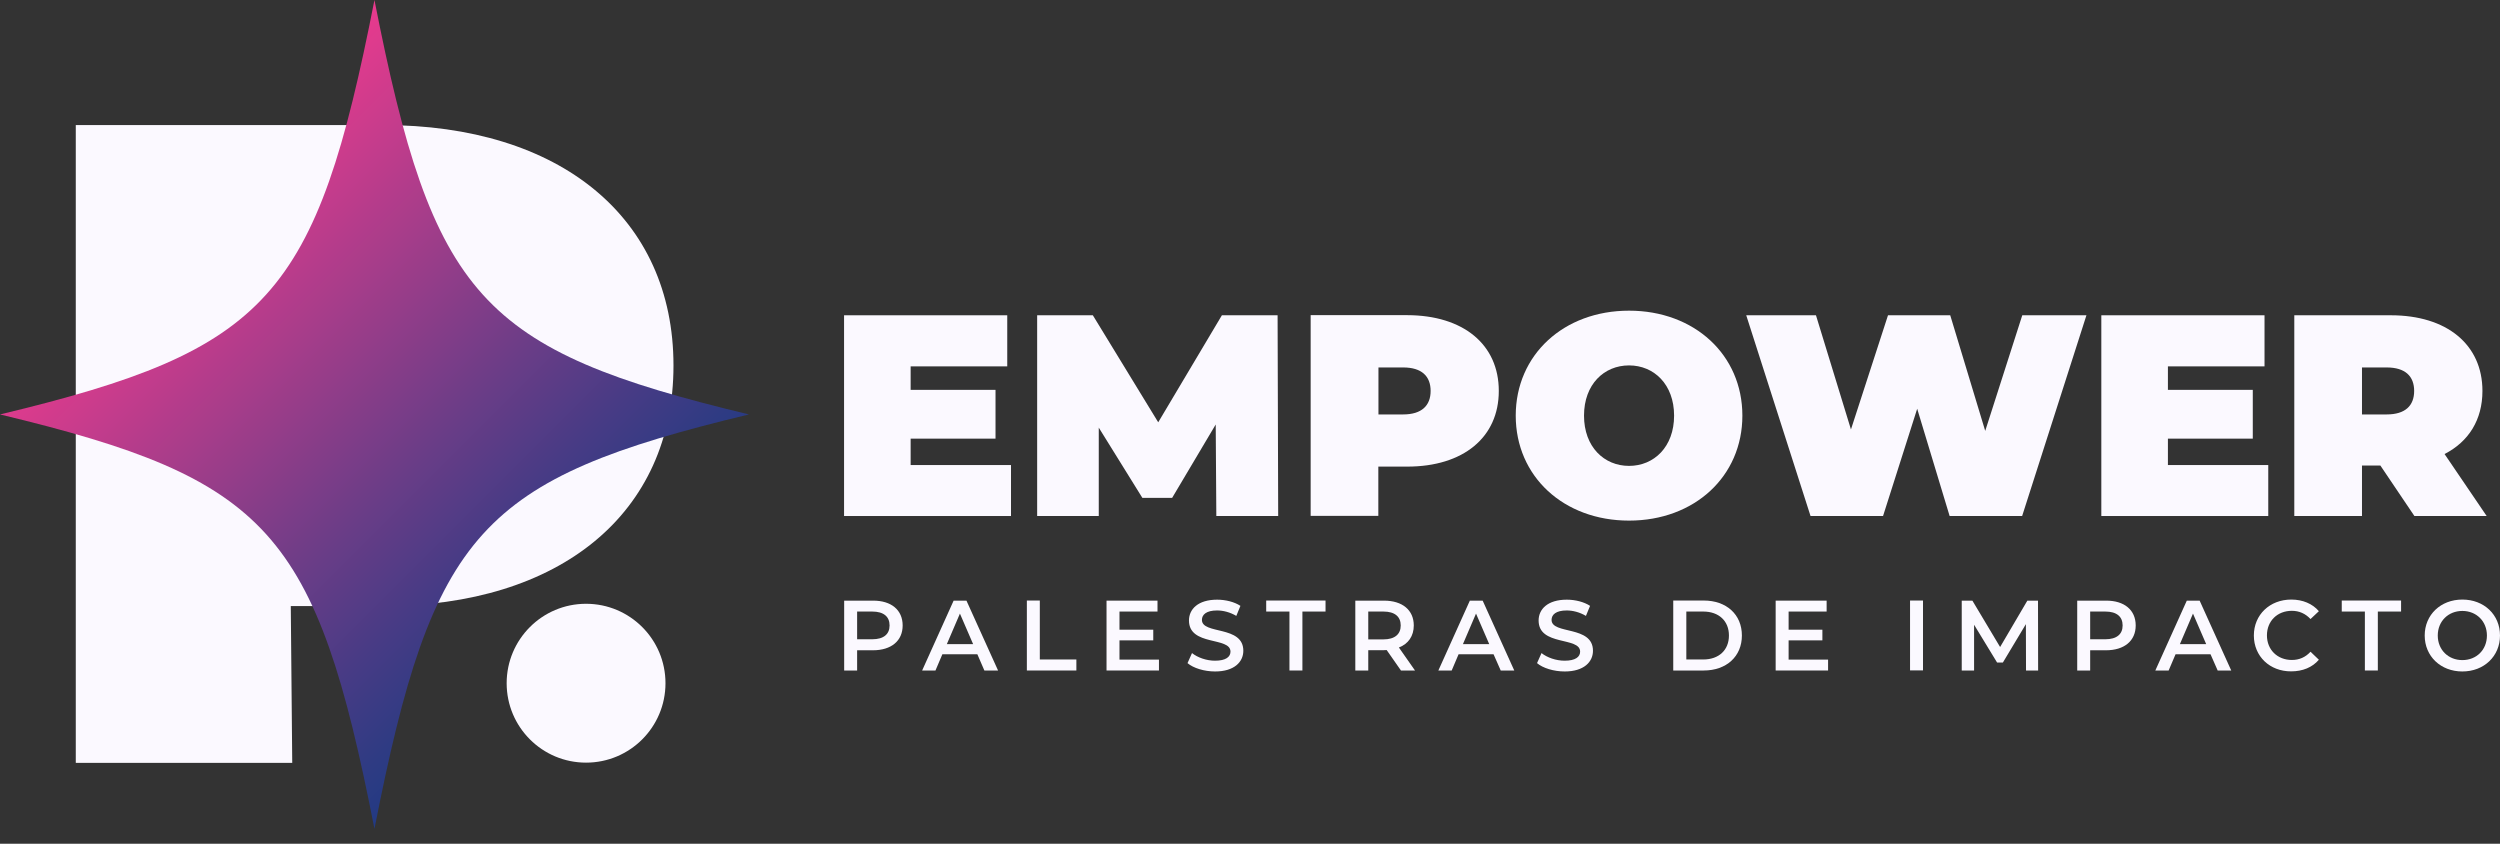 <svg width="160" height="54" viewBox="0 0 160 54" fill="none" xmlns="http://www.w3.org/2000/svg">
<rect x="0" y="0" width="160" height="54" fill="#333333" stroke="none"/>
<path d="M64.704 29.755V33.025H54.02V20.178H64.464V23.448H58.281V24.951H63.713V28.073H58.281V29.763H64.704V29.755Z" fill="#FBF9FF"/>
<path d="M77.845 33.025L77.806 27.167L75.017 31.863H73.111L70.321 27.368V33.025H66.378V20.178H69.942L74.126 27.027L78.201 20.178H81.766L81.804 33.025H77.845Z" fill="#FBF9FF"/>
<path d="M95.923 25.02C95.923 27.996 93.645 29.863 90.065 29.863H88.213V33.017H83.882V20.17H90.065C93.652 20.178 95.923 22.045 95.923 25.02ZM91.56 25.02C91.56 24.083 90.995 23.517 89.802 23.517H88.221V26.524H89.802C90.987 26.524 91.56 25.958 91.56 25.02Z" fill="#FBF9FF"/>
<path d="M97.007 26.601C97.007 22.711 100.075 19.883 104.259 19.883C108.443 19.883 111.512 22.711 111.512 26.601C111.512 30.491 108.443 33.319 104.259 33.319C100.075 33.319 97.007 30.491 97.007 26.601ZM107.142 26.601C107.142 24.602 105.855 23.386 104.259 23.386C102.663 23.386 101.377 24.594 101.377 26.601C101.377 28.6 102.663 29.817 104.259 29.817C105.855 29.817 107.142 28.6 107.142 26.601Z" fill="#FBF9FF"/>
<path d="M133.532 20.178L129.417 33.025H124.776L122.7 26.16L120.515 33.025H115.874L111.759 20.178H116.222L118.461 27.485L120.832 20.178H124.815L127.054 27.578L129.425 20.178H133.532Z" fill="#FBF9FF"/>
<path d="M145.169 29.755V33.025H134.485V20.178H144.929V23.448H138.746V24.951H144.178V28.073H138.746V29.763H145.169V29.755Z" fill="#FBF9FF"/>
<path d="M152.344 29.794H151.167V33.025H146.835V20.178H153.018C156.598 20.178 158.876 22.053 158.876 25.02C158.876 26.872 157.993 28.267 156.451 29.058L159.147 33.025H154.522L152.344 29.794ZM152.747 23.517H151.167V26.524H152.747C153.941 26.524 154.506 25.958 154.506 25.02C154.506 24.083 153.941 23.517 152.747 23.517Z" fill="#FBF9FF"/>
<path d="M57.77 40.03C57.77 41.014 57.041 41.618 55.864 41.618H54.856V42.912H54.027V38.441H55.864C57.041 38.434 57.77 39.038 57.77 40.03ZM56.933 40.03C56.933 39.464 56.553 39.139 55.825 39.139H54.856V40.913H55.825C56.553 40.913 56.933 40.588 56.933 40.03Z" fill="#FBF9FF"/>
<path d="M62.551 41.874H60.311L59.87 42.912H59.017L61.032 38.441H61.853L63.876 42.912H63L62.551 41.874ZM62.279 41.223L61.435 39.27L60.598 41.223H62.279Z" fill="#FBF9FF"/>
<path d="M65.719 38.434H66.548V42.207H68.888V42.912H65.719V38.434Z" fill="#FBF9FF"/>
<path d="M74.173 42.215V42.912H70.818V38.441H74.08V39.139H71.647V40.301H73.809V40.983H71.647V42.215H74.173Z" fill="#FBF9FF"/>
<path d="M76.001 42.44L76.288 41.797C76.644 42.083 77.217 42.285 77.76 42.285C78.457 42.285 78.751 42.037 78.751 41.704C78.751 40.735 76.094 41.37 76.094 39.712C76.094 38.992 76.667 38.379 77.899 38.379C78.434 38.379 78.999 38.519 79.387 38.775L79.124 39.418C78.721 39.178 78.279 39.069 77.891 39.069C77.202 39.069 76.923 39.34 76.923 39.673C76.923 40.627 79.573 40.007 79.573 41.649C79.573 42.362 78.992 42.974 77.767 42.974C77.07 42.974 76.373 42.758 76.001 42.44Z" fill="#FBF9FF"/>
<path d="M81.037 39.139V38.434H84.834V39.139H83.354V42.912H82.525V39.139H81.037Z" fill="#FBF9FF"/>
<path d="M89.661 42.912L88.747 41.603C88.692 41.611 88.63 41.611 88.576 41.611H87.569V42.912H86.74V38.441H88.576C89.754 38.441 90.482 39.046 90.482 40.03C90.482 40.704 90.134 41.208 89.529 41.44L90.56 42.912H89.661ZM88.538 39.139H87.569V40.921H88.538C89.266 40.921 89.646 40.588 89.646 40.03C89.646 39.464 89.266 39.139 88.538 39.139Z" fill="#FBF9FF"/>
<path d="M95.588 41.874H93.349L92.908 42.912H92.055L94.07 38.441H94.891L96.913 42.912H96.046L95.588 41.874ZM95.31 41.223L94.465 39.27L93.628 41.223H95.31Z" fill="#FBF9FF"/>
<path d="M98.37 42.44L98.657 41.797C99.013 42.083 99.587 42.285 100.137 42.285C100.834 42.285 101.128 42.037 101.128 41.704C101.128 40.735 98.471 41.37 98.471 39.712C98.471 38.992 99.044 38.379 100.276 38.379C100.811 38.379 101.376 38.519 101.764 38.775L101.5 39.418C101.097 39.178 100.656 39.069 100.268 39.069C99.579 39.069 99.3 39.34 99.3 39.673C99.3 40.627 101.95 40.007 101.95 41.649C101.95 42.362 101.369 42.974 100.144 42.974C99.439 42.974 98.742 42.758 98.37 42.44Z" fill="#FBF9FF"/>
<path d="M107.088 38.434H109.04C110.489 38.434 111.481 39.325 111.481 40.673C111.481 42.014 110.489 42.912 109.04 42.912H107.088V38.434ZM109.009 42.207C110.009 42.207 110.652 41.603 110.652 40.673C110.652 39.743 110.009 39.139 109.009 39.139H107.925V42.207H109.009Z" fill="#FBF9FF"/>
<path d="M116.997 42.215V42.912H113.642V38.441H116.904V39.139H114.471V40.301H116.633V40.983H114.471V42.215H116.997Z" fill="#FBF9FF"/>
<path d="M122.243 38.434H123.072V42.905H122.243V38.434Z" fill="#FBF9FF"/>
<path d="M129.665 42.912L129.657 39.945L128.185 42.401H127.813L126.341 39.983V42.912H125.551V38.441H126.233L128.007 41.409L129.75 38.441H130.432L130.44 42.912H129.665Z" fill="#FBF9FF"/>
<path d="M136.685 40.03C136.685 41.014 135.956 41.618 134.779 41.618H133.771V42.912H132.942V38.441H134.779C135.956 38.434 136.685 39.038 136.685 40.03ZM135.848 40.03C135.848 39.464 135.468 39.139 134.74 39.139H133.771V40.913H134.74C135.468 40.913 135.848 40.588 135.848 40.03Z" fill="#FBF9FF"/>
<path d="M141.474 41.874H139.235L138.793 42.912H137.941L139.955 38.441H140.777L142.799 42.912H141.931L141.474 41.874ZM141.195 41.223L140.351 39.27L139.514 41.223H141.195Z" fill="#FBF9FF"/>
<path d="M144.247 40.673C144.247 39.34 145.27 38.372 146.642 38.372C147.37 38.372 147.997 38.635 148.408 39.116L147.873 39.619C147.548 39.27 147.145 39.092 146.68 39.092C145.75 39.092 145.084 39.743 145.084 40.665C145.084 41.587 145.758 42.238 146.68 42.238C147.145 42.238 147.548 42.068 147.873 41.711L148.408 42.223C147.99 42.711 147.37 42.967 146.634 42.967C145.27 42.974 144.247 42.006 144.247 40.673Z" fill="#FBF9FF"/>
<path d="M151.352 39.139H149.872V38.434H153.669V39.139H152.181V42.912H151.352V39.139Z" fill="#FBF9FF"/>
<path d="M155.181 40.673C155.181 39.348 156.203 38.372 157.59 38.372C158.977 38.372 160 39.34 160 40.673C160 41.998 158.977 42.974 157.59 42.974C156.203 42.974 155.181 41.998 155.181 40.673ZM159.163 40.673C159.163 39.759 158.489 39.1 157.59 39.1C156.691 39.1 156.017 39.759 156.017 40.673C156.017 41.587 156.691 42.246 157.59 42.246C158.497 42.246 159.163 41.587 159.163 40.673Z" fill="#FBF9FF"/>
<path d="M43.103 23.393C43.103 32.838 35.873 38.789 24.499 38.789H18.61L18.703 48.824H4.85V8.004H24.499C35.866 7.996 43.103 13.939 43.103 23.393ZM29.218 23.393C29.218 20.417 27.413 18.612 23.616 18.612H18.603V28.174H23.616C27.413 28.174 29.218 26.368 29.218 23.393Z" fill="#FBF9FF"/>
<path d="M37.508 48.809C40.316 48.809 42.591 46.533 42.591 43.726C42.591 40.918 40.316 38.642 37.508 38.642C34.701 38.642 32.426 40.918 32.426 43.726C32.426 46.533 34.701 48.809 37.508 48.809Z" fill="#FBF9FF"/>
<path d="M47.931 26.524C30.729 30.654 27.7 34.009 23.965 53.048C20.231 34.001 17.209 30.654 0 26.524C17.201 22.394 20.231 19.039 23.965 0C27.708 19.046 30.729 22.394 47.931 26.524Z" fill="url(#paint0_linear_340_448)"/>
<defs>
<linearGradient id="paint0_linear_340_448" x1="10.71" y1="13.262" x2="37.236" y2="39.786" gradientUnits="userSpaceOnUse">
<stop stop-color="#E83A8D"/>
<stop offset="0.163" stop-color="#C73C8C"/>
<stop offset="0.392" stop-color="#973D89"/>
<stop offset="0.599" stop-color="#6B3D87"/>
<stop offset="0.776" stop-color="#483B85"/>
<stop offset="0.915" stop-color="#2F3B83"/>
<stop offset="1" stop-color="#223A83"/>
</linearGradient>
</defs>
</svg>
